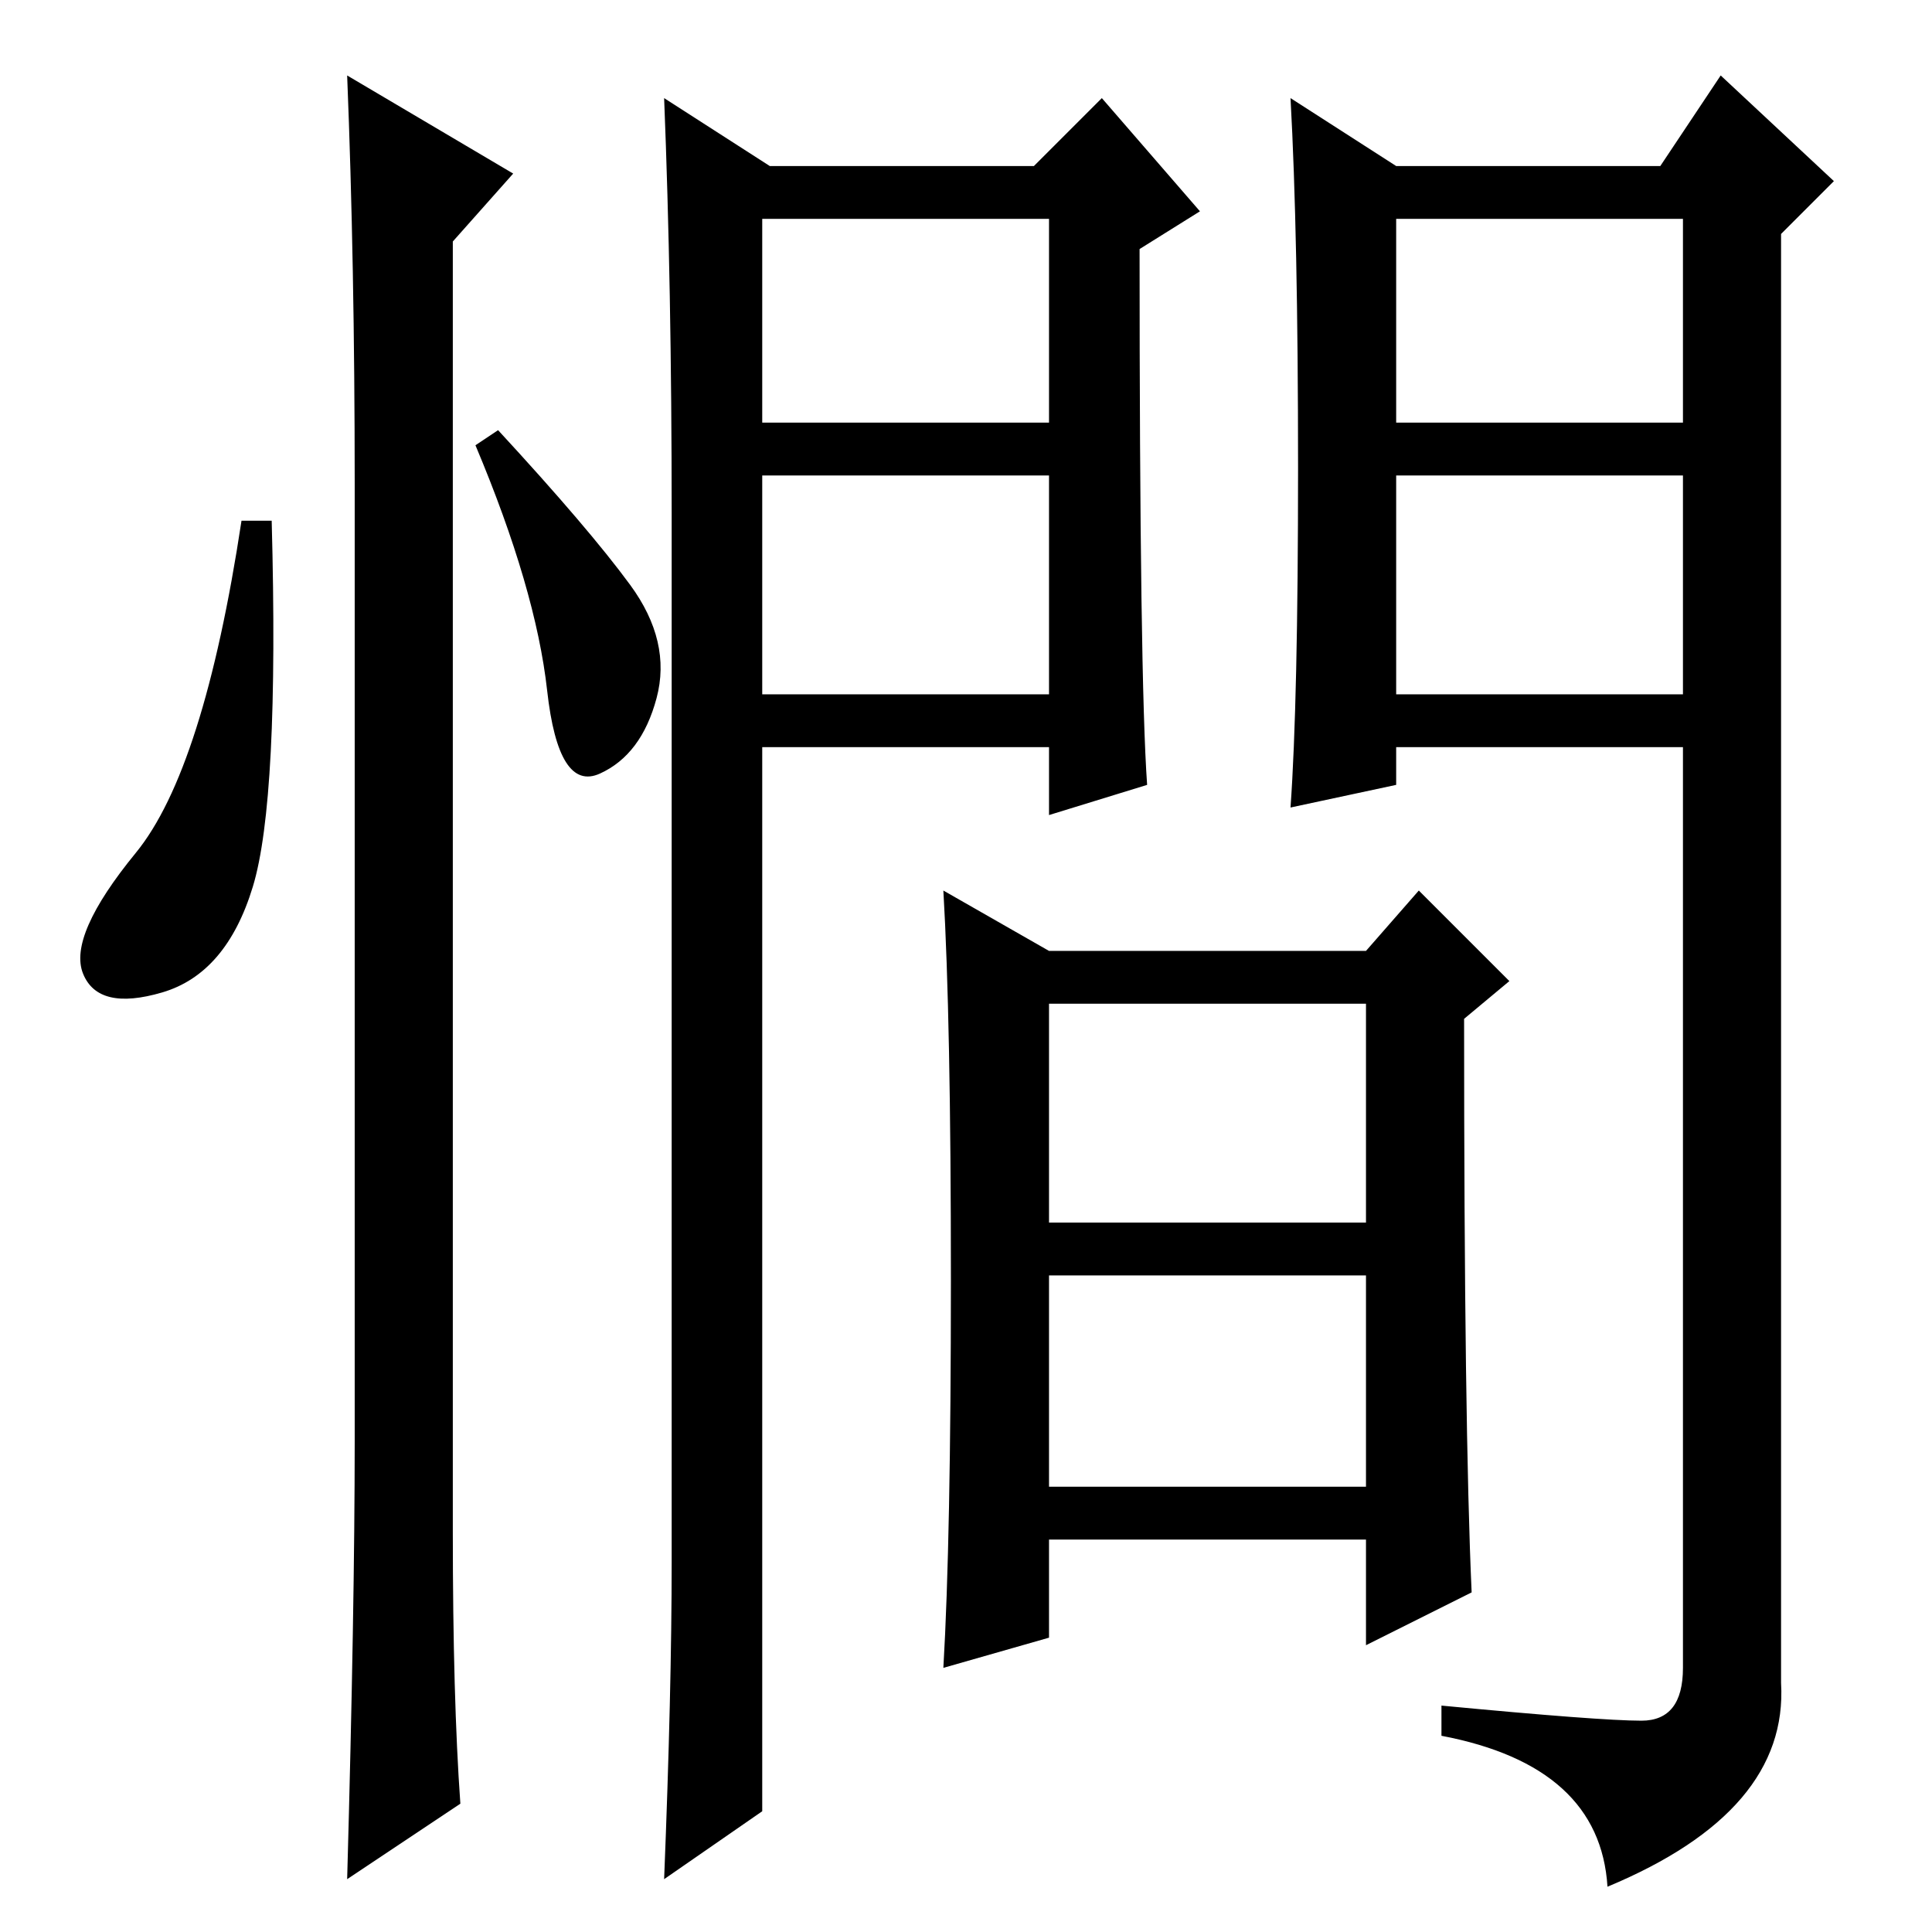 <?xml version="1.0" standalone="no"?>
<!DOCTYPE svg PUBLIC "-//W3C//DTD SVG 1.1//EN" "http://www.w3.org/Graphics/SVG/1.1/DTD/svg11.dtd" >
<svg xmlns="http://www.w3.org/2000/svg" xmlns:xlink="http://www.w3.org/1999/xlink" version="1.1" viewBox="0 -36 256 256">
  <g transform="matrix(1 0 0 -1 0 220)">
   <path fill="currentColor"
d="M89 49v139q0 30 -1 55l14 -9h35l9 9l13 -15l-8 -5q0 -57 1 -71l-13 -4v9h-38v-141l-13 -9q1 25 1 42zM101 200h38v27h-38v-27zM185 164h38v29h-38v-29zM172 194q0 31 -1 49l14 -9h35l8 12l15 -14l-7 -7v-192q1 -17 -23 -27q-1 16 -22 20v4q21 -2 26.5 -2t5.5 7v122h-38
v-5l-14 -3q1 14 1 45zM185 200h38v27h-38v-27zM101 164h38v29h-38v-29zM195 45l-14 -7v14h-42v-13l-14 -4q1 17 1 51.5t-1 51.5l14 -8h42l7 8l12 -12l-6 -5q0 -54 1 -76zM139 94h42v29h-42v-29zM139 59h42v28h-42v-28zM33.5 138.5q-3.5 -11.5 -12 -14t-10.5 2.5t7 16t14 44
h4q1 -37 -2.5 -48.5zM46 246l22 -13l-8 -9v-171q0 -22 1 -36l-15 -10q1 36 1 58v127q0 29 -1 54zM83.5 178.5q5.5 -7.5 3.5 -15t-7.5 -10t-7 11t-9.5 32.5l3 2q12 -13 17.5 -20.5z" />
  </g>

</svg>
